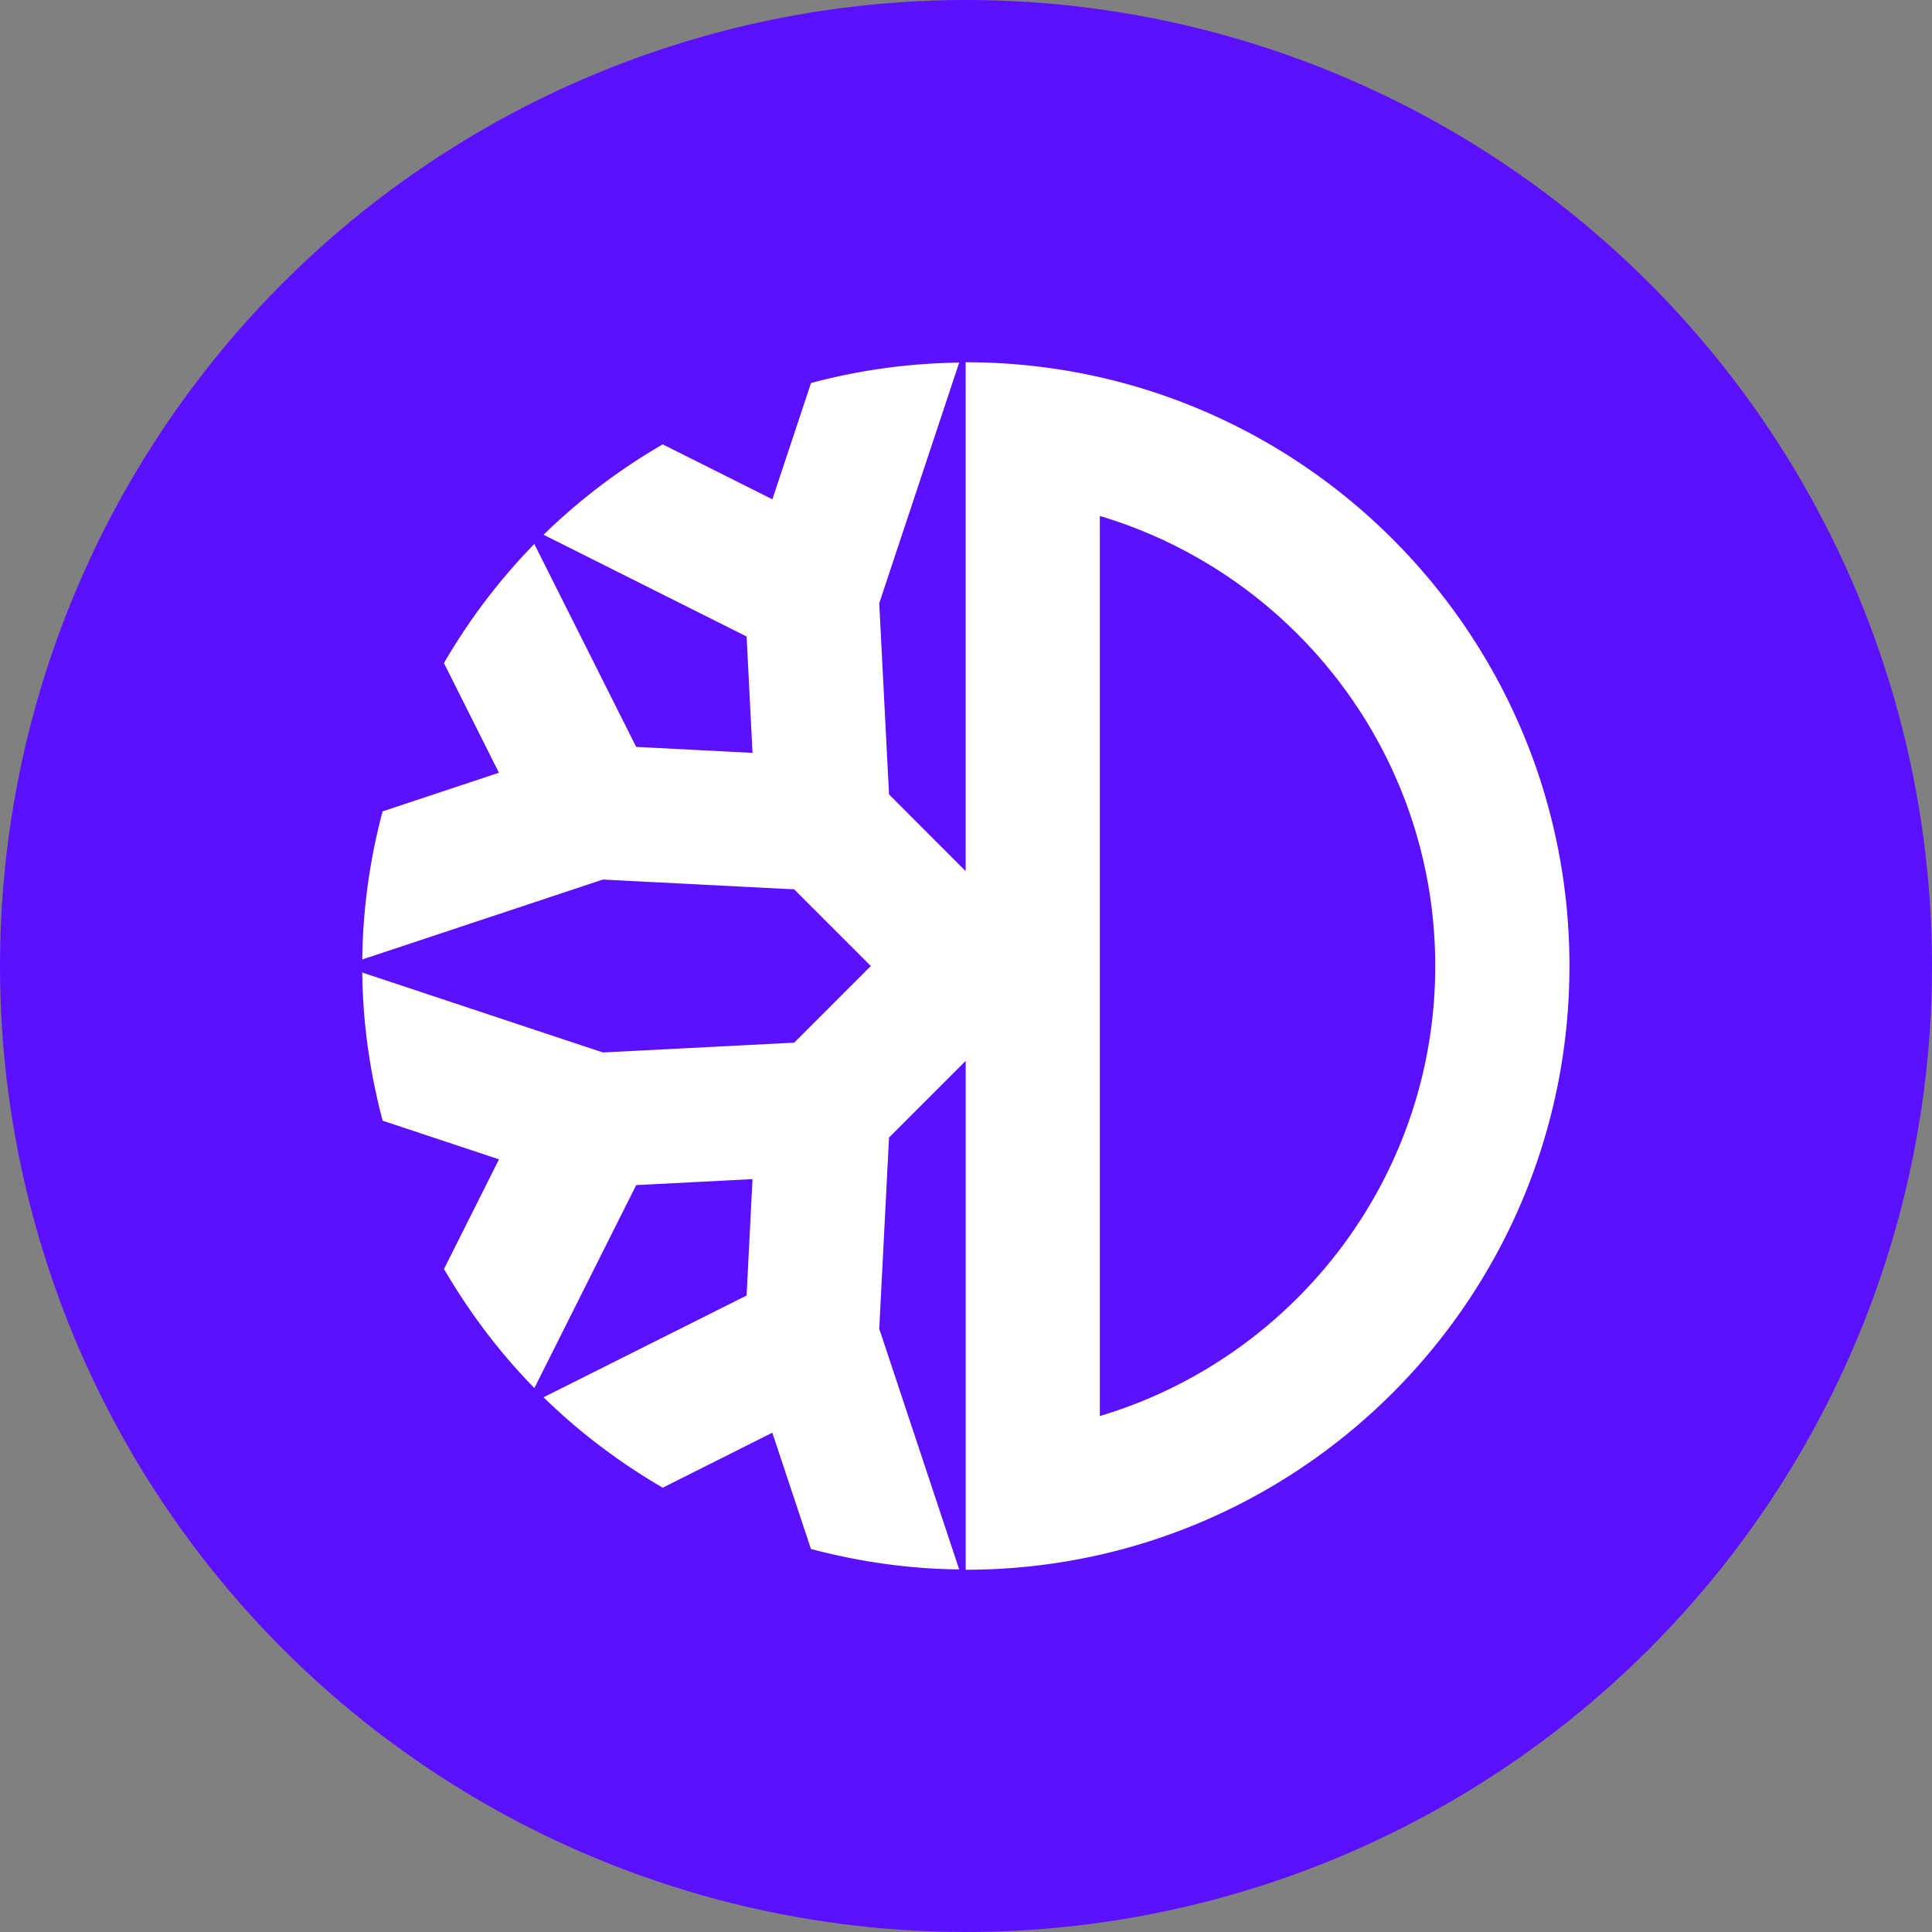 <svg width="32" height="32" xmlns="http://www.w3.org/2000/svg"><rect width="100%" height="100%" fill="#808080" stroke="none"/><g fill="none" fill-rule="evenodd"><circle fill="#5B10FF" fill-rule="nonzero" cx="16" cy="16" r="16"/><path d="M18.217 23.454V8.546c3.21.958 5.555 3.937 5.555 7.454s-2.346 6.496-5.555 7.454M15.994 6v8.428l-1.269-1.27-.162-3.167 1.324-3.985a9.952 9.952 0 0 0-2.454.338l-.64 1.926-1.816-.91a10.03 10.03 0 0 0-1.974 1.497l3.363 1.685.098 1.928-1.927-.099L8.85 9.01a10.035 10.035 0 0 0-1.497 1.973l.911 1.816-1.927.64A9.978 9.978 0 0 0 6 15.892l3.986-1.324 3.168.162 1.27 1.27-1.27 1.27-3.168.162L6 16.108c.009.849.13 1.669.338 2.454l1.927.64-.911 1.816c.418.719.92 1.383 1.497 1.973l1.686-3.362 1.927-.099-.098 1.928-3.363 1.685c.59.578 1.255 1.079 1.974 1.498l1.815-.911.64 1.926c.786.208 1.606.33 2.455.338l-1.324-3.985.162-3.168 1.27-1.27V26c5.522 0 10-4.477 10-10s-4.478-10-10-10" fill="#FFF"/></g></svg>